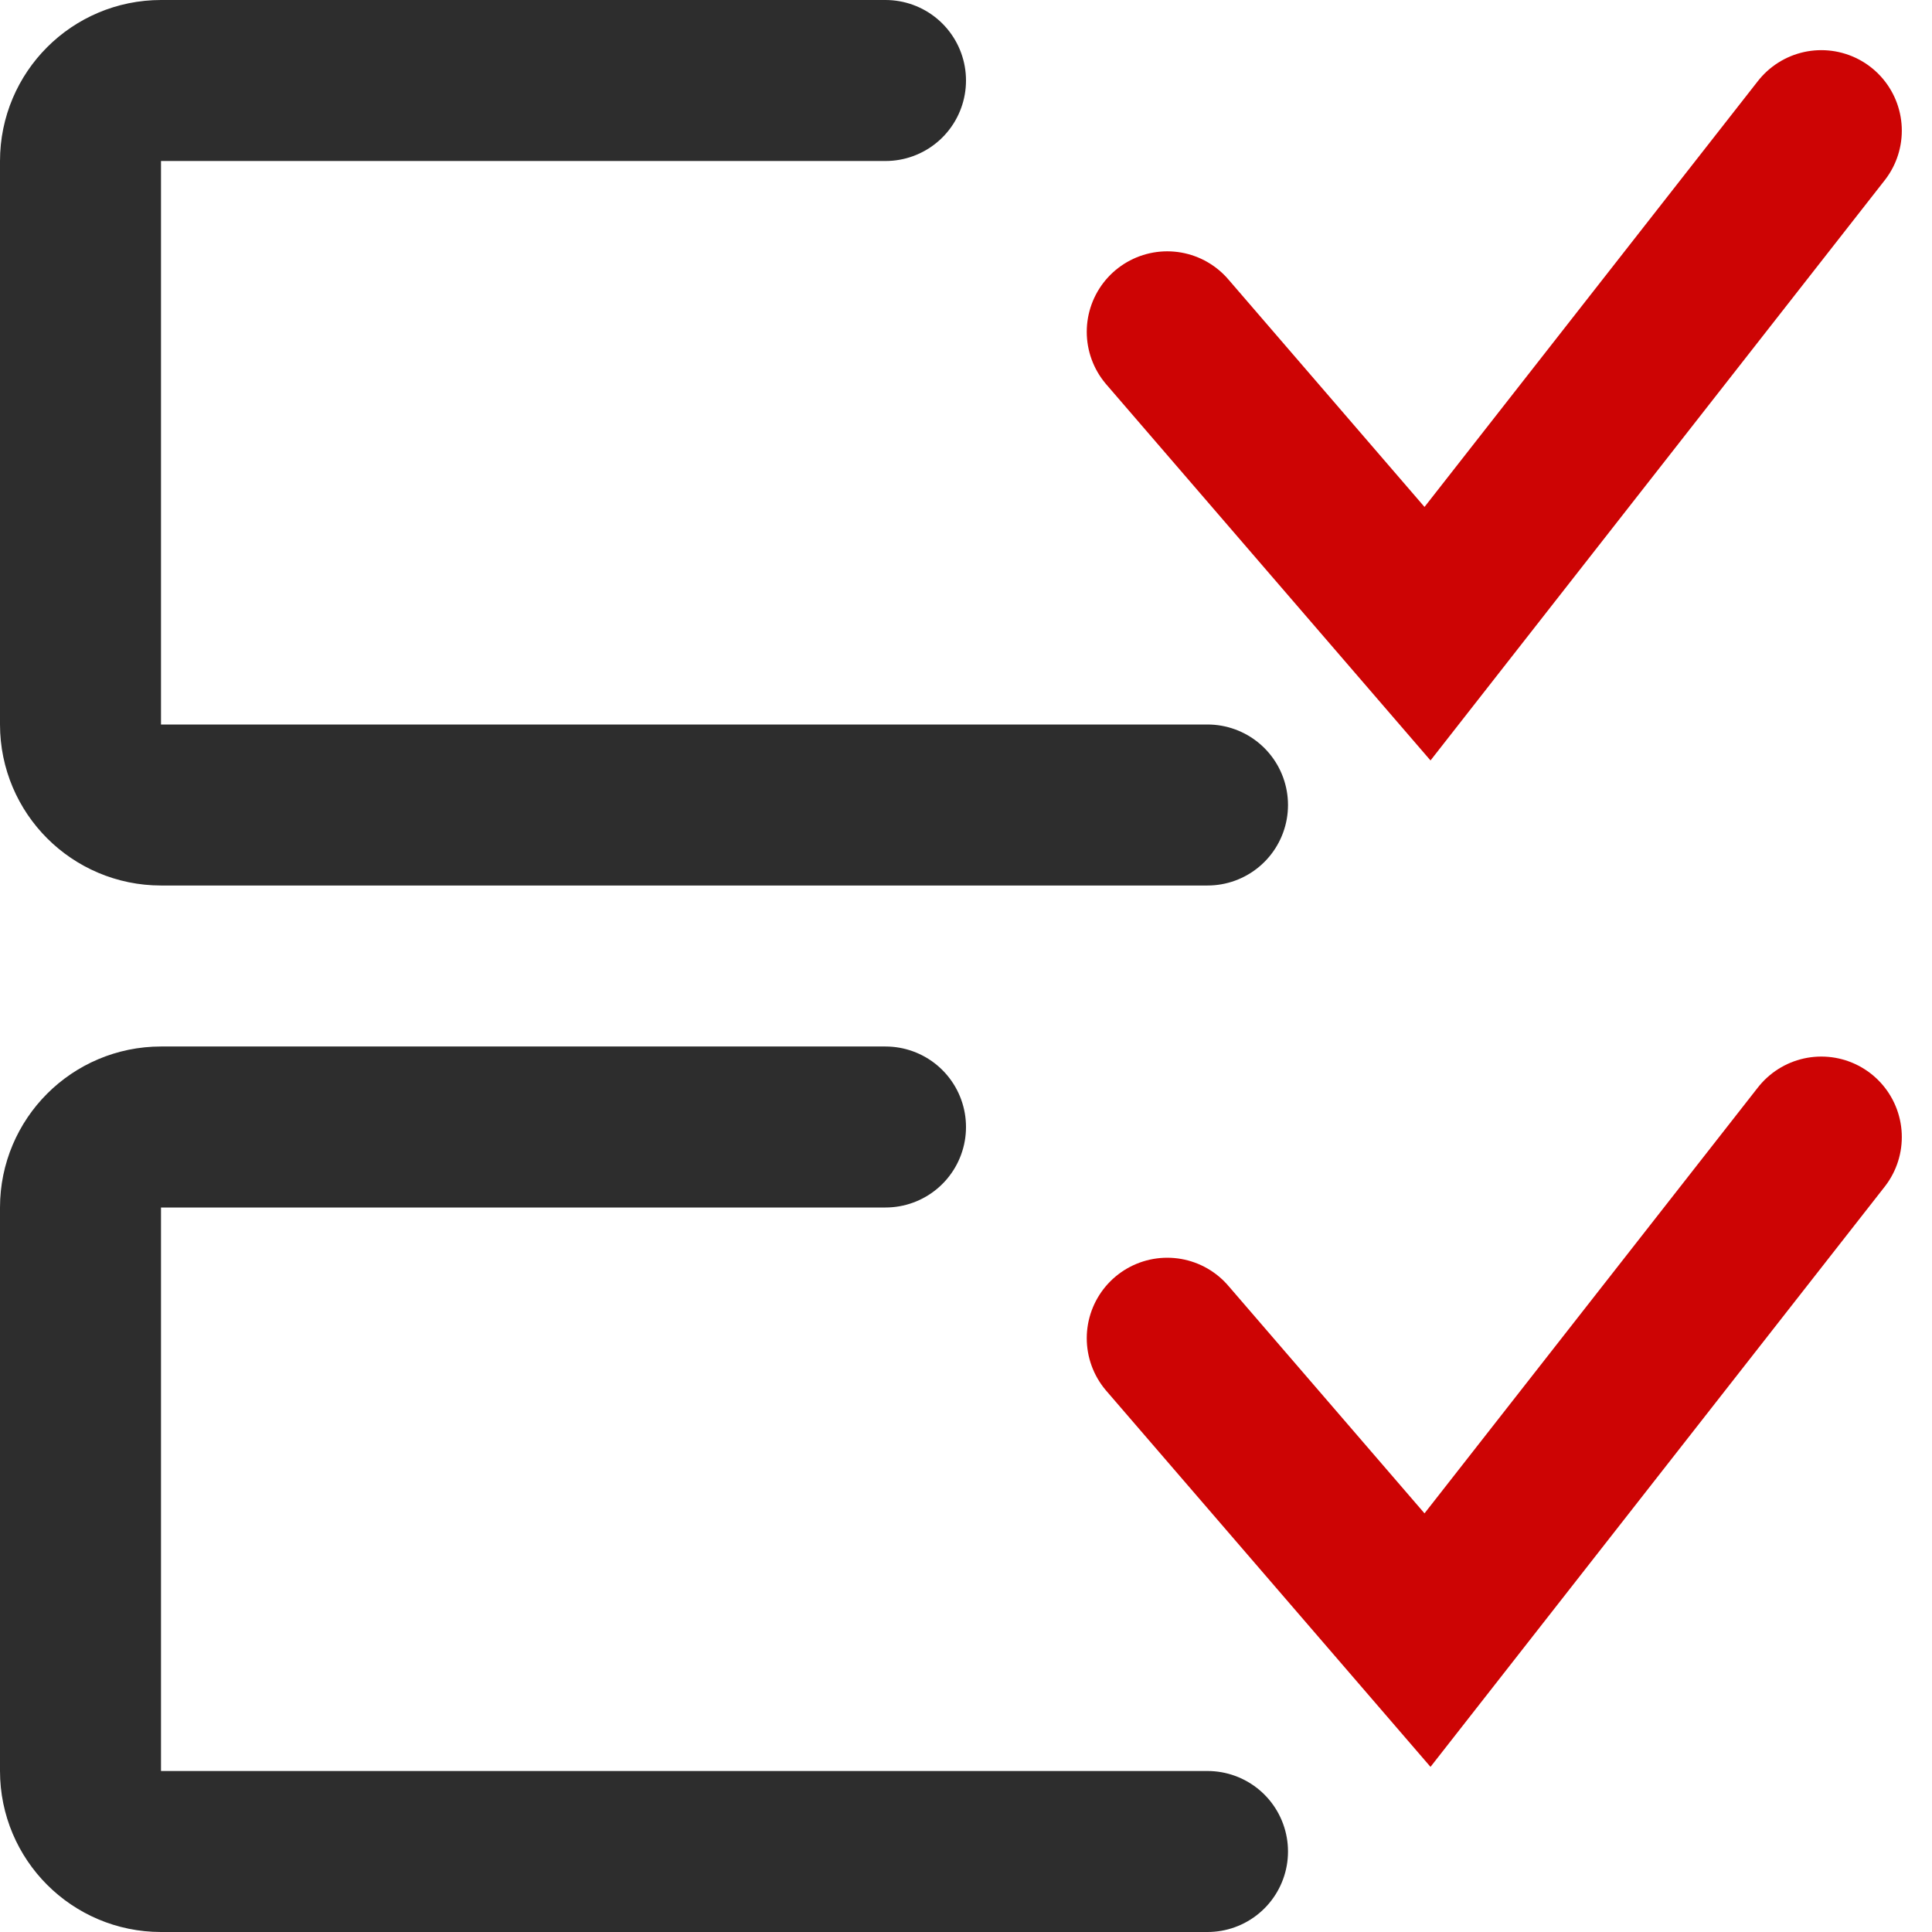 <svg width="24" height="24" viewBox="0 0 24 24" fill="none" xmlns="http://www.w3.org/2000/svg">
<path d="M11 1H2C1.448 1 1 1.448 1 2V9C1 9.552 1.448 10 2 10H15" stroke="#2D2D2D" stroke-width="2" stroke-linecap="round"/>
<path d="M11 14H2C1.448 14 1 14.448 1 15V22C1 22.552 1.448 23 2 23H15" stroke="#2D2D2D" stroke-width="2" stroke-linecap="round"/>
<path d="M14.5 4.122L17.733 7.872L22.625 1.623" stroke="#CD0404" stroke-width="2" stroke-linecap="round"/>
<path d="M14.5 16.624L17.733 20.374L22.625 14.125" stroke="#CD0404" stroke-width="2" stroke-linecap="round"/>
</svg>
